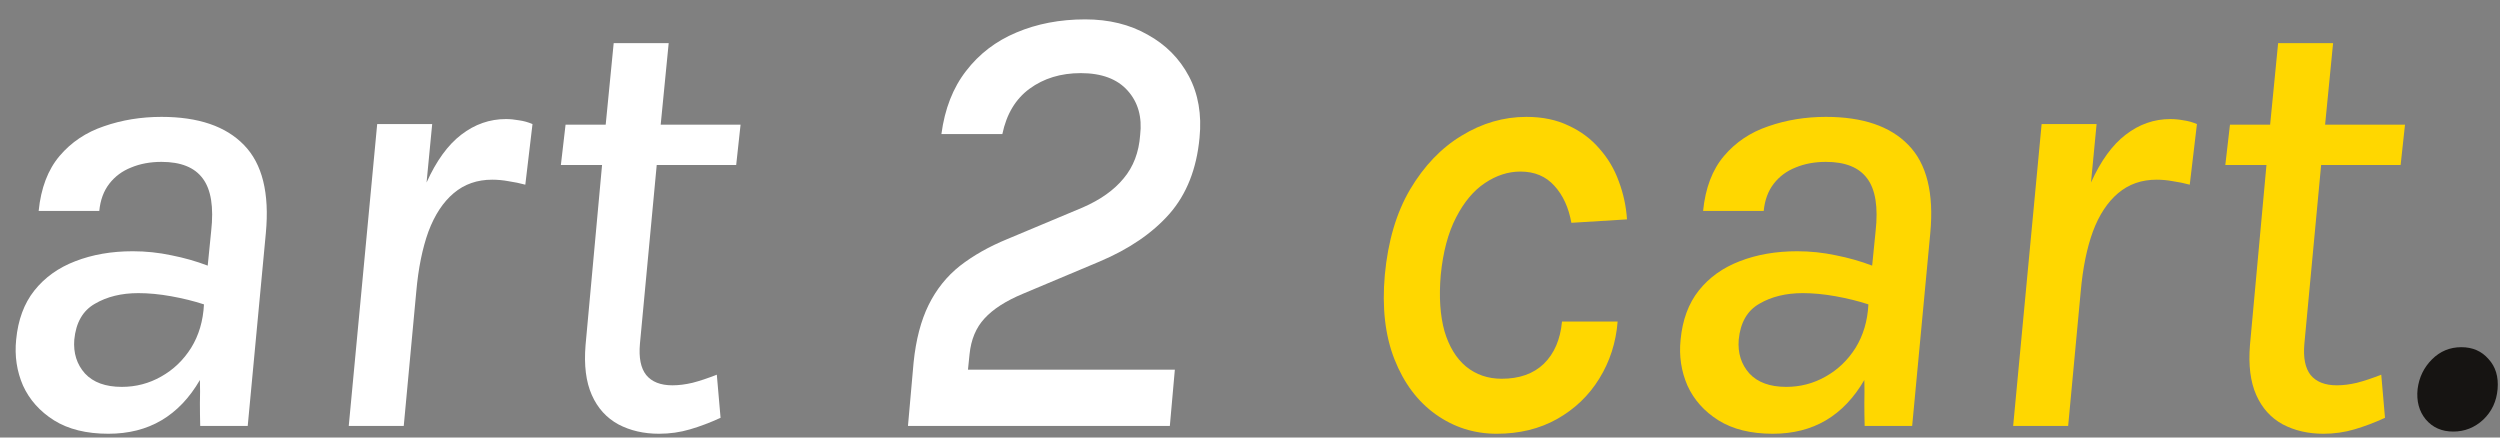 <svg width="80" height="14" viewBox="0 0 80 14" fill="none" xmlns="http://www.w3.org/2000/svg">
<rect x="0" y="0" width="80" height="14" fill="#808080" stroke="none"/>
<path d="M78.503 13.81C78.136 13.81 77.843 13.68 77.623 13.42C77.41 13.16 77.323 12.836 77.363 12.45C77.41 12.076 77.563 11.76 77.823 11.5C78.083 11.24 78.396 11.11 78.763 11.11C79.123 11.11 79.413 11.236 79.633 11.49C79.86 11.736 79.956 12.056 79.923 12.45C79.89 12.843 79.736 13.17 79.463 13.43C79.19 13.683 78.87 13.81 78.503 13.81Z" fill="#161412"/>
<path d="M74.35 13.88C73.863 13.88 73.43 13.78 73.049 13.58C72.669 13.373 72.386 13.06 72.2 12.64C72.013 12.22 71.946 11.687 71.999 11.04L72.559 4.93L72.969 5.28H71.21L71.359 3.99H73.1L72.6 4.44L72.9 1.38H74.659L74.359 4.44L73.96 3.99H76.96L76.82 5.28H73.82L74.309 4.93L73.74 11C73.7 11.447 73.766 11.78 73.939 12C74.12 12.22 74.4 12.33 74.779 12.33C74.98 12.33 75.193 12.303 75.419 12.25C75.653 12.19 75.913 12.103 76.2 11.99L76.32 13.37C75.986 13.523 75.659 13.647 75.34 13.74C75.026 13.833 74.696 13.88 74.35 13.88Z" fill="#FFD700"/>
<path d="M64.421 13.63L65.332 3.97H67.091L66.912 5.84C67.225 5.146 67.595 4.636 68.022 4.31C68.455 3.976 68.931 3.81 69.451 3.81C69.585 3.81 69.725 3.823 69.871 3.85C70.018 3.87 70.162 3.91 70.302 3.97L70.072 5.91C69.898 5.863 69.722 5.826 69.541 5.8C69.362 5.766 69.185 5.75 69.011 5.75C68.531 5.75 68.121 5.893 67.781 6.18C67.442 6.466 67.171 6.876 66.972 7.41C66.778 7.943 66.648 8.586 66.582 9.34L66.181 13.63H64.421Z" fill="#FFD700"/>
<path d="M56.729 13.88C56.029 13.88 55.449 13.737 54.989 13.45C54.535 13.163 54.205 12.793 53.999 12.34C53.799 11.88 53.725 11.39 53.779 10.87C53.839 10.237 54.032 9.713 54.359 9.3C54.692 8.88 55.129 8.567 55.669 8.36C56.215 8.147 56.829 8.04 57.509 8.04C57.929 8.04 58.342 8.083 58.749 8.17C59.155 8.25 59.542 8.36 59.909 8.5L60.019 7.4C60.105 6.627 60.015 6.063 59.749 5.71C59.489 5.357 59.049 5.18 58.429 5.18C58.069 5.18 57.745 5.24 57.459 5.36C57.172 5.473 56.939 5.647 56.759 5.88C56.579 6.113 56.472 6.403 56.439 6.75H54.499C54.572 6.017 54.795 5.43 55.169 4.99C55.542 4.55 56.015 4.233 56.589 4.04C57.162 3.84 57.775 3.74 58.429 3.74C59.609 3.74 60.489 4.04 61.069 4.64C61.655 5.24 61.889 6.18 61.769 7.46L61.189 13.63H59.669C59.662 13.383 59.659 13.14 59.659 12.9C59.665 12.653 59.665 12.407 59.659 12.16C59.325 12.733 58.915 13.163 58.429 13.45C57.942 13.737 57.375 13.88 56.729 13.88ZM57.159 12.38C57.612 12.38 58.032 12.27 58.419 12.05C58.812 11.83 59.132 11.523 59.379 11.13C59.625 10.73 59.762 10.267 59.789 9.74C59.462 9.633 59.112 9.547 58.739 9.48C58.365 9.413 58.015 9.38 57.689 9.38C57.149 9.38 56.685 9.493 56.299 9.72C55.912 9.94 55.692 10.323 55.639 10.87C55.605 11.297 55.719 11.657 55.979 11.95C56.245 12.237 56.639 12.38 57.159 12.38Z" fill="#FFD700"/>
<path d="M47.894 13.88C47.174 13.88 46.524 13.673 45.944 13.26C45.364 12.847 44.924 12.26 44.624 11.5C44.324 10.74 44.221 9.84 44.314 8.8C44.414 7.72 44.684 6.807 45.124 6.06C45.571 5.307 46.121 4.733 46.774 4.34C47.427 3.94 48.117 3.74 48.844 3.74C49.357 3.74 49.807 3.833 50.194 4.02C50.587 4.2 50.917 4.447 51.184 4.76C51.457 5.067 51.664 5.417 51.804 5.81C51.951 6.203 52.037 6.607 52.064 7.02L50.284 7.13C50.197 6.643 50.017 6.25 49.744 5.95C49.471 5.643 49.107 5.49 48.654 5.49C48.261 5.49 47.881 5.613 47.514 5.86C47.154 6.1 46.847 6.467 46.594 6.96C46.341 7.447 46.177 8.06 46.104 8.8C46.044 9.5 46.084 10.1 46.224 10.6C46.371 11.093 46.601 11.47 46.914 11.73C47.234 11.99 47.614 12.12 48.054 12.12C48.621 12.12 49.071 11.96 49.404 11.64C49.737 11.313 49.931 10.863 49.984 10.29H51.764C51.711 10.963 51.514 11.573 51.174 12.12C50.841 12.66 50.391 13.09 49.824 13.41C49.264 13.723 48.621 13.88 47.894 13.88Z" fill="#FFD700"/>
<path d="M31.025 11.34L30.975 11.83H37.595L37.435 13.63H29.055L29.235 11.6C29.309 10.873 29.469 10.26 29.715 9.76C29.962 9.26 30.295 8.843 30.715 8.51C31.142 8.177 31.649 7.89 32.235 7.65L34.645 6.64C35.212 6.393 35.649 6.083 35.955 5.71C36.269 5.337 36.445 4.873 36.485 4.32C36.552 3.747 36.419 3.273 36.085 2.9C35.752 2.527 35.252 2.34 34.585 2.34C33.945 2.34 33.399 2.507 32.945 2.84C32.499 3.167 32.209 3.65 32.075 4.29H30.125C30.232 3.483 30.495 2.81 30.915 2.27C31.335 1.723 31.872 1.313 32.525 1.04C33.185 0.76 33.919 0.62 34.725 0.62C35.485 0.62 36.152 0.783 36.725 1.11C37.305 1.43 37.745 1.873 38.045 2.44C38.345 3.007 38.459 3.663 38.385 4.41C38.292 5.403 37.972 6.213 37.425 6.84C36.879 7.46 36.132 7.97 35.185 8.37L32.735 9.4C32.189 9.627 31.779 9.89 31.505 10.19C31.232 10.483 31.072 10.867 31.025 11.34Z" fill="white"/>
<path d="M21.088 13.88C20.601 13.88 20.168 13.78 19.788 13.58C19.408 13.373 19.124 13.06 18.938 12.64C18.751 12.22 18.684 11.687 18.738 11.04L19.298 4.93L19.708 5.28H17.948L18.098 3.99H19.838L19.338 4.44L19.638 1.38H21.398L21.098 4.44L20.698 3.99H23.698L23.558 5.28H20.558L21.048 4.93L20.478 11C20.438 11.447 20.504 11.78 20.678 12C20.858 12.22 21.138 12.33 21.518 12.33C21.718 12.33 21.931 12.303 22.158 12.25C22.391 12.19 22.651 12.103 22.938 11.99L23.058 13.37C22.724 13.523 22.398 13.647 22.078 13.74C21.764 13.833 21.434 13.88 21.088 13.88Z" fill="white"/>
<path d="M11.16 13.63L12.07 3.97H13.83L13.65 5.84C13.963 5.146 14.333 4.636 14.76 4.31C15.193 3.976 15.67 3.81 16.19 3.81C16.323 3.81 16.463 3.823 16.61 3.85C16.756 3.87 16.9 3.91 17.04 3.97L16.81 5.91C16.637 5.863 16.46 5.826 16.28 5.8C16.1 5.766 15.923 5.75 15.75 5.75C15.27 5.75 14.86 5.893 14.52 6.18C14.18 6.466 13.91 6.876 13.71 7.41C13.517 7.943 13.386 8.586 13.32 9.34L12.92 13.63H11.16Z" fill="white"/>
<path d="M3.467 13.88C2.767 13.88 2.187 13.737 1.727 13.45C1.274 13.163 0.944 12.793 0.737 12.34C0.537 11.88 0.464 11.39 0.517 10.87C0.577 10.237 0.77 9.713 1.097 9.3C1.43 8.88 1.867 8.567 2.407 8.36C2.954 8.147 3.567 8.04 4.247 8.04C4.667 8.04 5.08 8.083 5.487 8.17C5.894 8.25 6.28 8.36 6.647 8.5L6.757 7.4C6.844 6.627 6.754 6.063 6.487 5.71C6.227 5.357 5.787 5.18 5.167 5.18C4.807 5.18 4.484 5.24 4.197 5.36C3.91 5.473 3.677 5.647 3.497 5.88C3.317 6.113 3.21 6.403 3.177 6.75H1.237C1.31 6.017 1.534 5.43 1.907 4.99C2.28 4.55 2.754 4.233 3.327 4.04C3.9 3.84 4.514 3.74 5.167 3.74C6.347 3.74 7.227 4.04 7.807 4.64C8.394 5.24 8.627 6.18 8.507 7.46L7.927 13.63H6.407C6.4 13.383 6.397 13.14 6.397 12.9C6.404 12.653 6.404 12.407 6.397 12.16C6.064 12.733 5.654 13.163 5.167 13.45C4.68 13.737 4.114 13.88 3.467 13.88ZM3.897 12.38C4.35 12.38 4.77 12.27 5.157 12.05C5.55 11.83 5.87 11.523 6.117 11.13C6.364 10.73 6.5 10.267 6.527 9.74C6.2 9.633 5.85 9.547 5.477 9.48C5.104 9.413 4.754 9.38 4.427 9.38C3.887 9.38 3.424 9.493 3.037 9.72C2.65 9.94 2.43 10.323 2.377 10.87C2.344 11.297 2.457 11.657 2.717 11.95C2.984 12.237 3.377 12.38 3.897 12.38Z" fill="white"/>
</svg>
